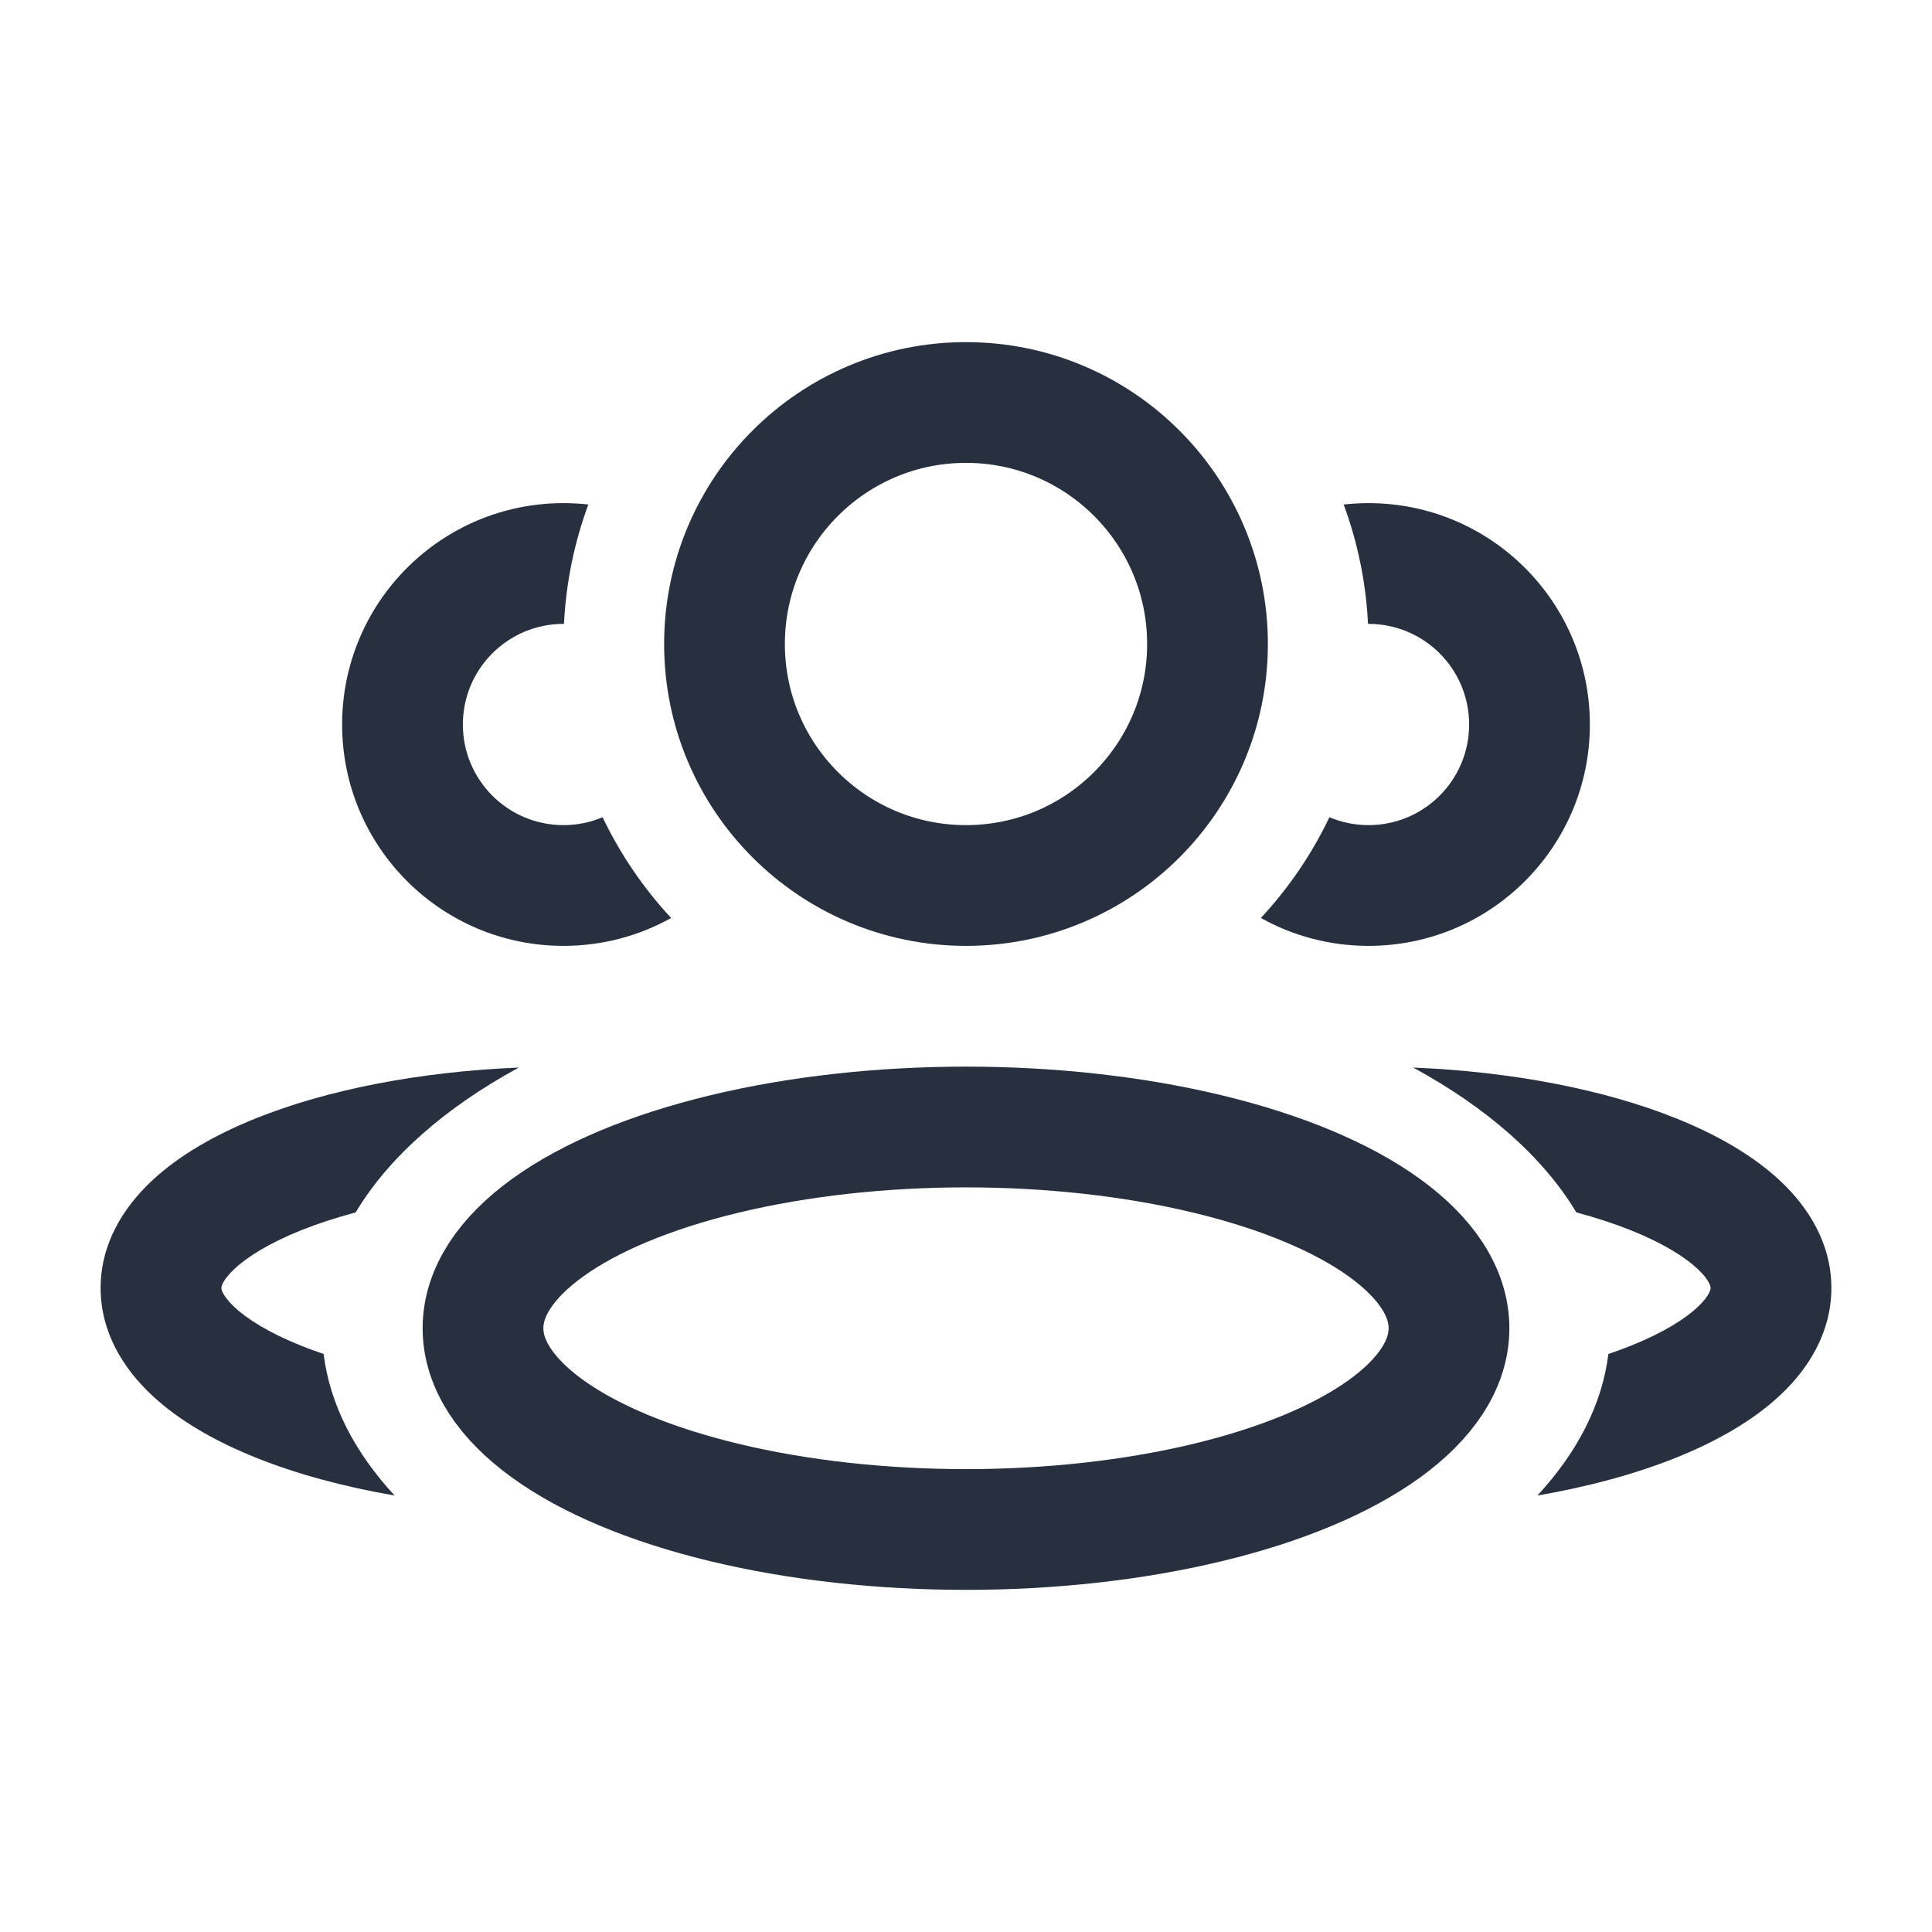 <svg width="48" height="48" viewBox="0 0 48 48" fill="none" xmlns="http://www.w3.org/2000/svg">
<ellipse cx="24" cy="33" rx="12" ry="5" stroke="#28303F" stroke-width="3" stroke-linejoin="round"/>
<circle cx="24" cy="16" r="6" stroke="#28303F" stroke-width="3" stroke-linejoin="round"/>
<path fill-rule="evenodd" clip-rule="evenodd" d="M12.891 26.523C10.414 26.626 8.138 27.072 6.372 27.779C5.362 28.183 4.445 28.701 3.755 29.353C3.062 30.008 2.5 30.902 2.5 32C2.5 33.098 3.062 33.992 3.755 34.647C4.445 35.299 5.362 35.817 6.372 36.221C7.371 36.621 8.534 36.937 9.804 37.156C8.817 36.091 8.197 34.901 8.04 33.639C7.847 33.574 7.662 33.506 7.486 33.436C6.686 33.116 6.139 32.772 5.817 32.467C5.5 32.167 5.5 32.009 5.5 32L5.5 32L5.5 32C5.5 31.991 5.5 31.832 5.817 31.533C6.139 31.228 6.686 30.884 7.486 30.564C7.892 30.402 8.344 30.253 8.836 30.122C9.663 28.742 11.069 27.512 12.891 26.523Z" fill="#28303F"/>
<path fill-rule="evenodd" clip-rule="evenodd" d="M39.96 33.639C39.803 34.901 39.183 36.091 38.196 37.156C39.466 36.937 40.629 36.621 41.628 36.221C42.638 35.817 43.555 35.299 44.245 34.647C44.938 33.992 45.5 33.098 45.5 32C45.5 30.902 44.938 30.008 44.245 29.353C43.555 28.701 42.638 28.183 41.628 27.779C39.862 27.072 37.586 26.626 35.109 26.523C36.931 27.512 38.337 28.742 39.164 30.122C39.656 30.253 40.108 30.402 40.514 30.564C41.314 30.884 41.861 31.228 42.184 31.533C42.501 31.832 42.5 31.991 42.5 32V32V32C42.5 32.009 42.501 32.167 42.184 32.467C41.861 32.772 41.314 33.116 40.514 33.436C40.338 33.506 40.153 33.574 39.96 33.639Z" fill="#28303F"/>
<path fill-rule="evenodd" clip-rule="evenodd" d="M33.029 20.304C32.589 21.225 32.013 22.068 31.326 22.807C32.117 23.248 33.029 23.5 34 23.5C37.038 23.5 39.5 21.038 39.5 18C39.5 14.962 37.038 12.5 34 12.5C33.791 12.5 33.586 12.512 33.383 12.534C33.727 13.465 33.937 14.462 33.988 15.5C33.992 15.5 33.996 15.5 34 15.5C35.381 15.5 36.5 16.619 36.5 18C36.5 19.381 35.381 20.5 34 20.5C33.656 20.5 33.327 20.43 33.029 20.304Z" fill="#28303F"/>
<path fill-rule="evenodd" clip-rule="evenodd" d="M14.617 12.534C14.414 12.512 14.209 12.5 14 12.5C10.962 12.5 8.5 14.962 8.5 18C8.5 21.038 10.962 23.5 14 23.5C14.971 23.5 15.883 23.248 16.674 22.807C15.988 22.068 15.411 21.225 14.971 20.304C14.673 20.43 14.344 20.5 14 20.5C12.619 20.5 11.5 19.381 11.5 18C11.5 16.619 12.619 15.5 14 15.5C14.004 15.5 14.008 15.5 14.012 15.5C14.063 14.462 14.273 13.465 14.617 12.534Z" fill="#28303F"/>
</svg>
